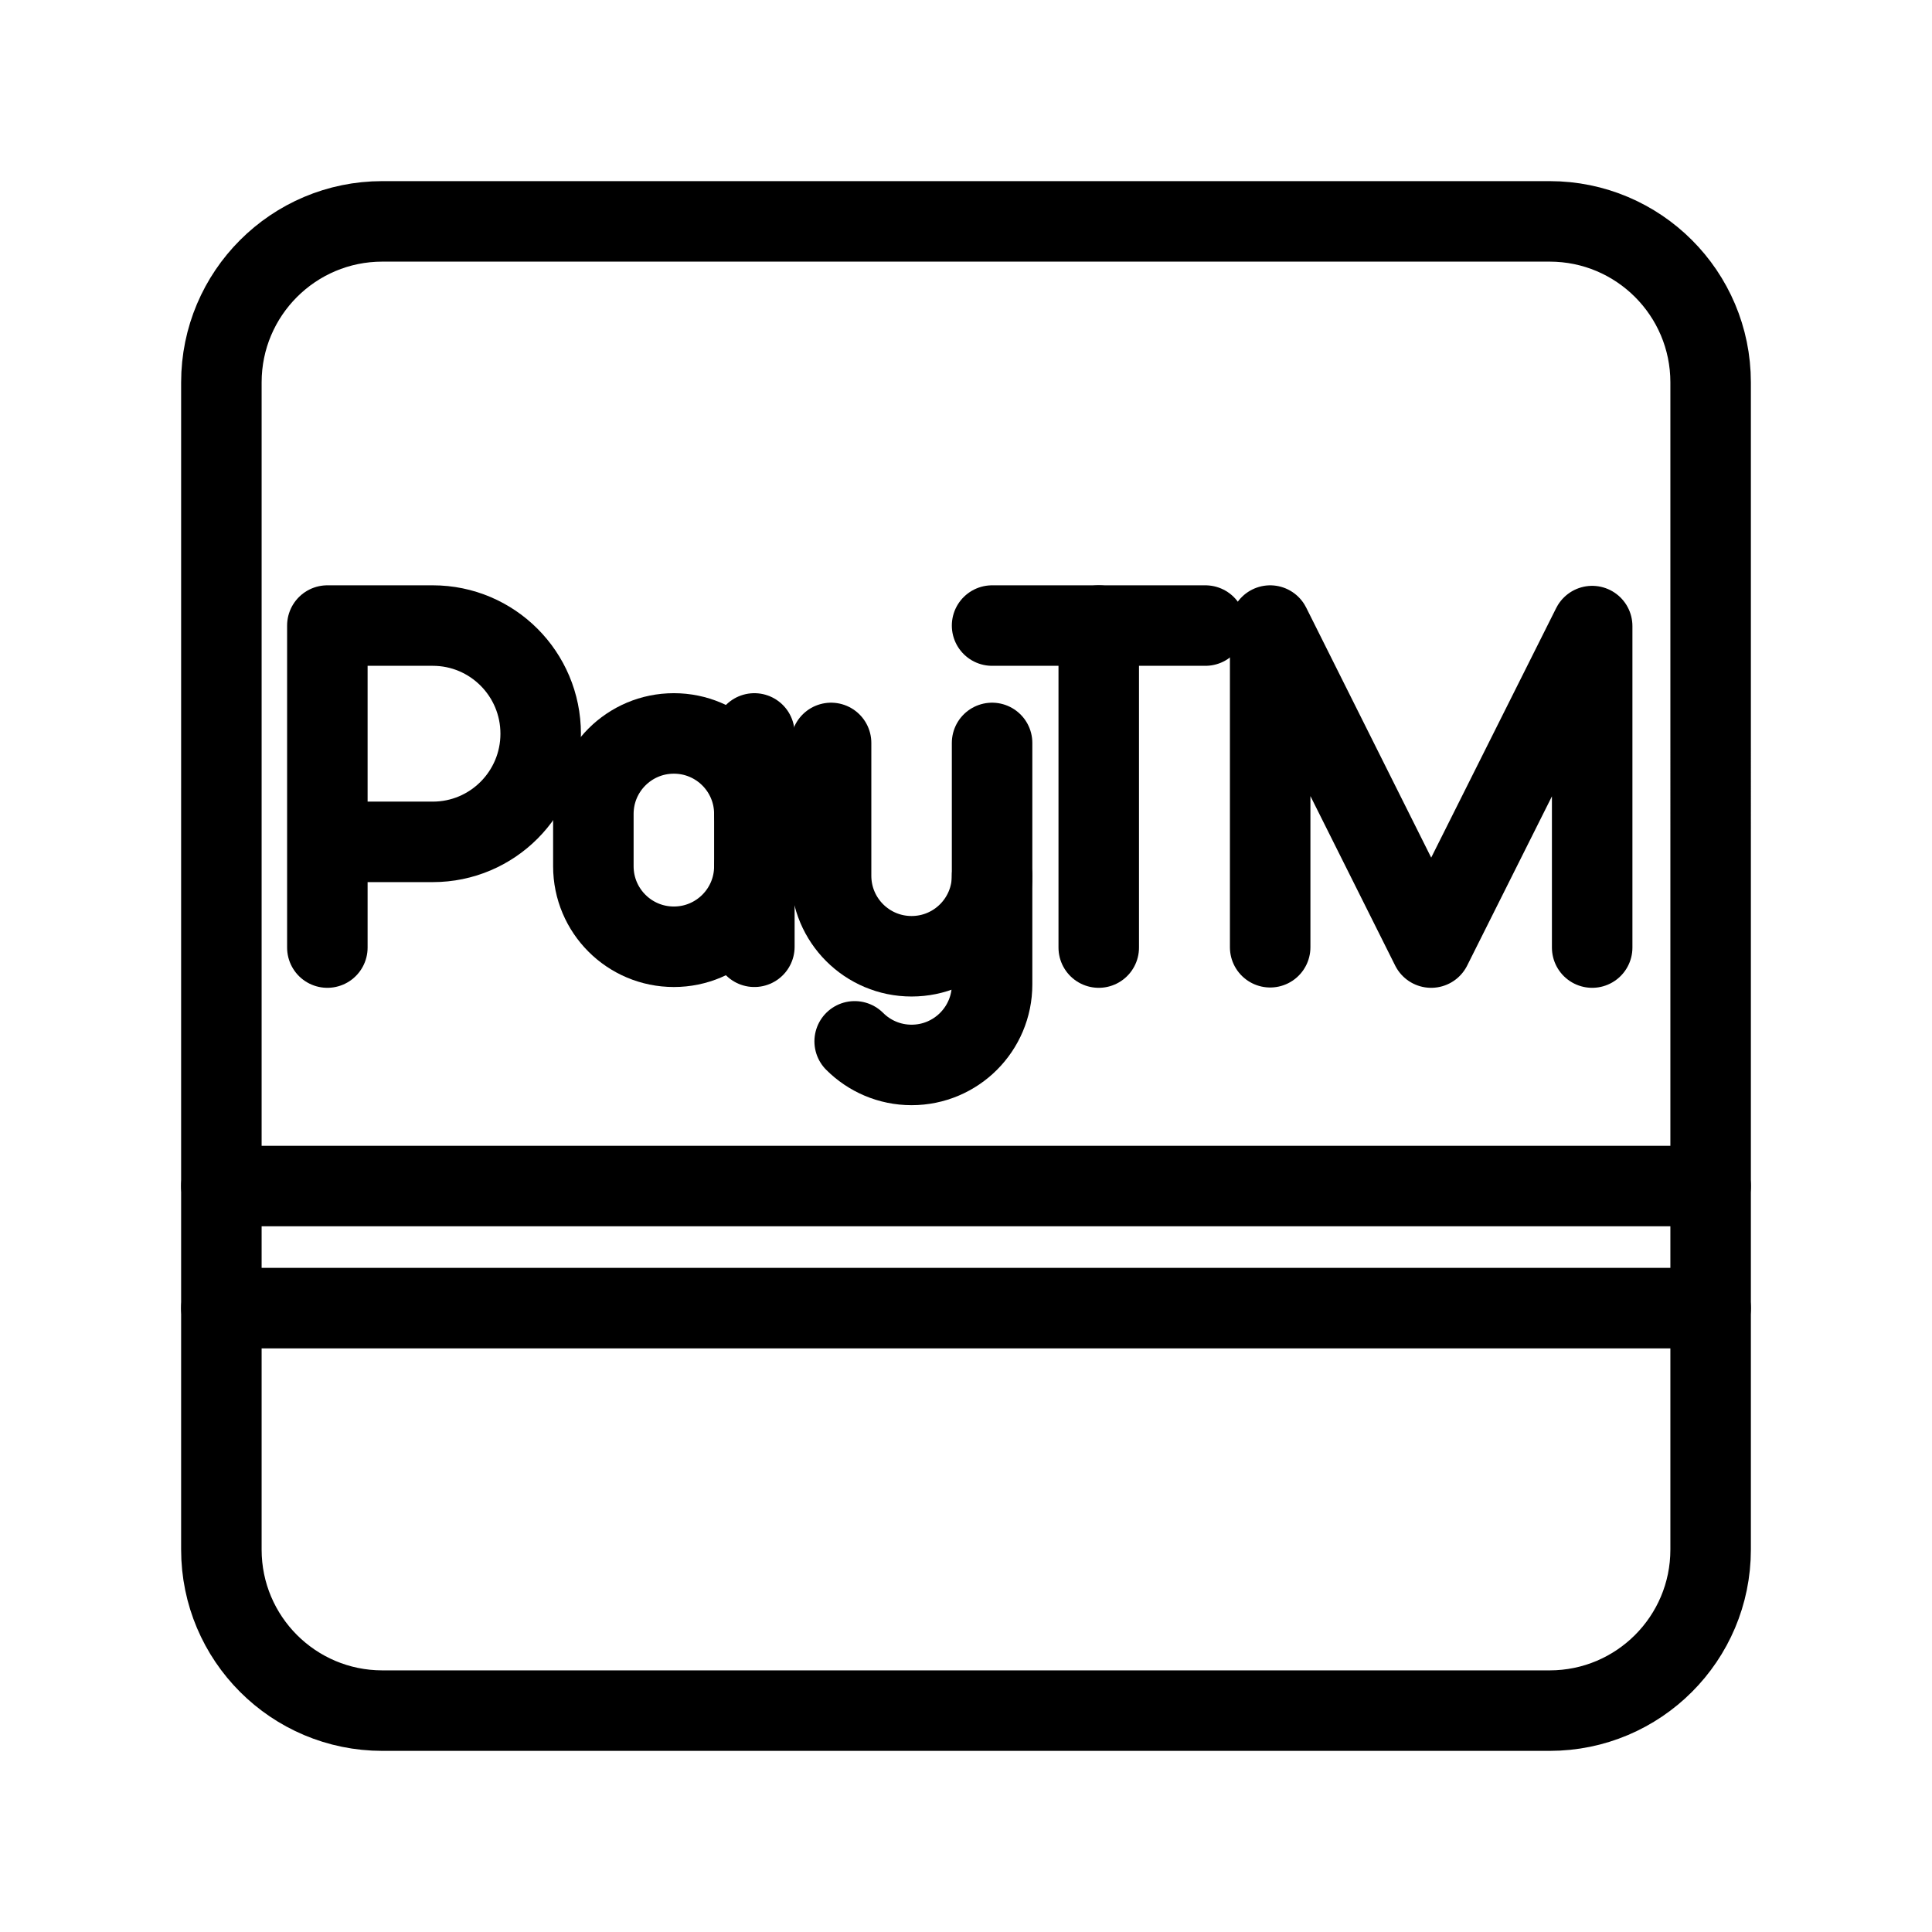 <?xml version="1.0" encoding="UTF-8"?><svg id="a" xmlns="http://www.w3.org/2000/svg" viewBox="0 0 48 48"><defs><style>.c{stroke-width:2px;fill:none;stroke:#000;stroke-linecap:round;stroke-linejoin:round;}</style></defs><path id="b" class="c" d="M5.5,19.6v18.9c0,2.209,1.791,4,4,4h29c2.209,0,4-1.791,4-4V9.5c0-2.209-1.791-4-4-4H9.5c-2.209,0-4,1.791-4,4v10.1"/><line class="c" x1="5.5" y1="32.5" x2="42.5" y2="32.5"/><line class="c" x1="5.5" y1="29.467" x2="42.5" y2="29.467"/><polyline class="c" points="31.557 23.534 31.557 15.542 35.557 23.542 39.557 15.555 39.557 23.542"/><path class="c" d="M8.133,23.542v-8h2.619c1.481,0,2.681,1.203,2.681,2.687s-1.2,2.687-2.681,2.687h-2.619"/><line class="c" x1="24.648" y1="15.542" x2="29.948" y2="15.542"/><line class="c" x1="27.298" y1="23.542" x2="27.298" y2="15.542"/><path class="c" d="M24.648,21.758v2.7c0,1.105-.895,2-2,2h0c-.552,0-1.052-.224-1.414-.586"/><path class="c" d="M24.648,18.458v3.3c0,1.105-.895,2-2,2h0c-1.105,0-2-.895-2-2v-3.3"/><path class="c" d="M18.742,21.522c0,1.105-.895,2-2,2h0c-1.105,0-2-.895-2-2v-1.3c0-1.105.895-2,2-2h0c1.105,0,2,.895,2,2"/><line class="c" x1="18.742" y1="23.522" x2="18.742" y2="18.222"/></svg>